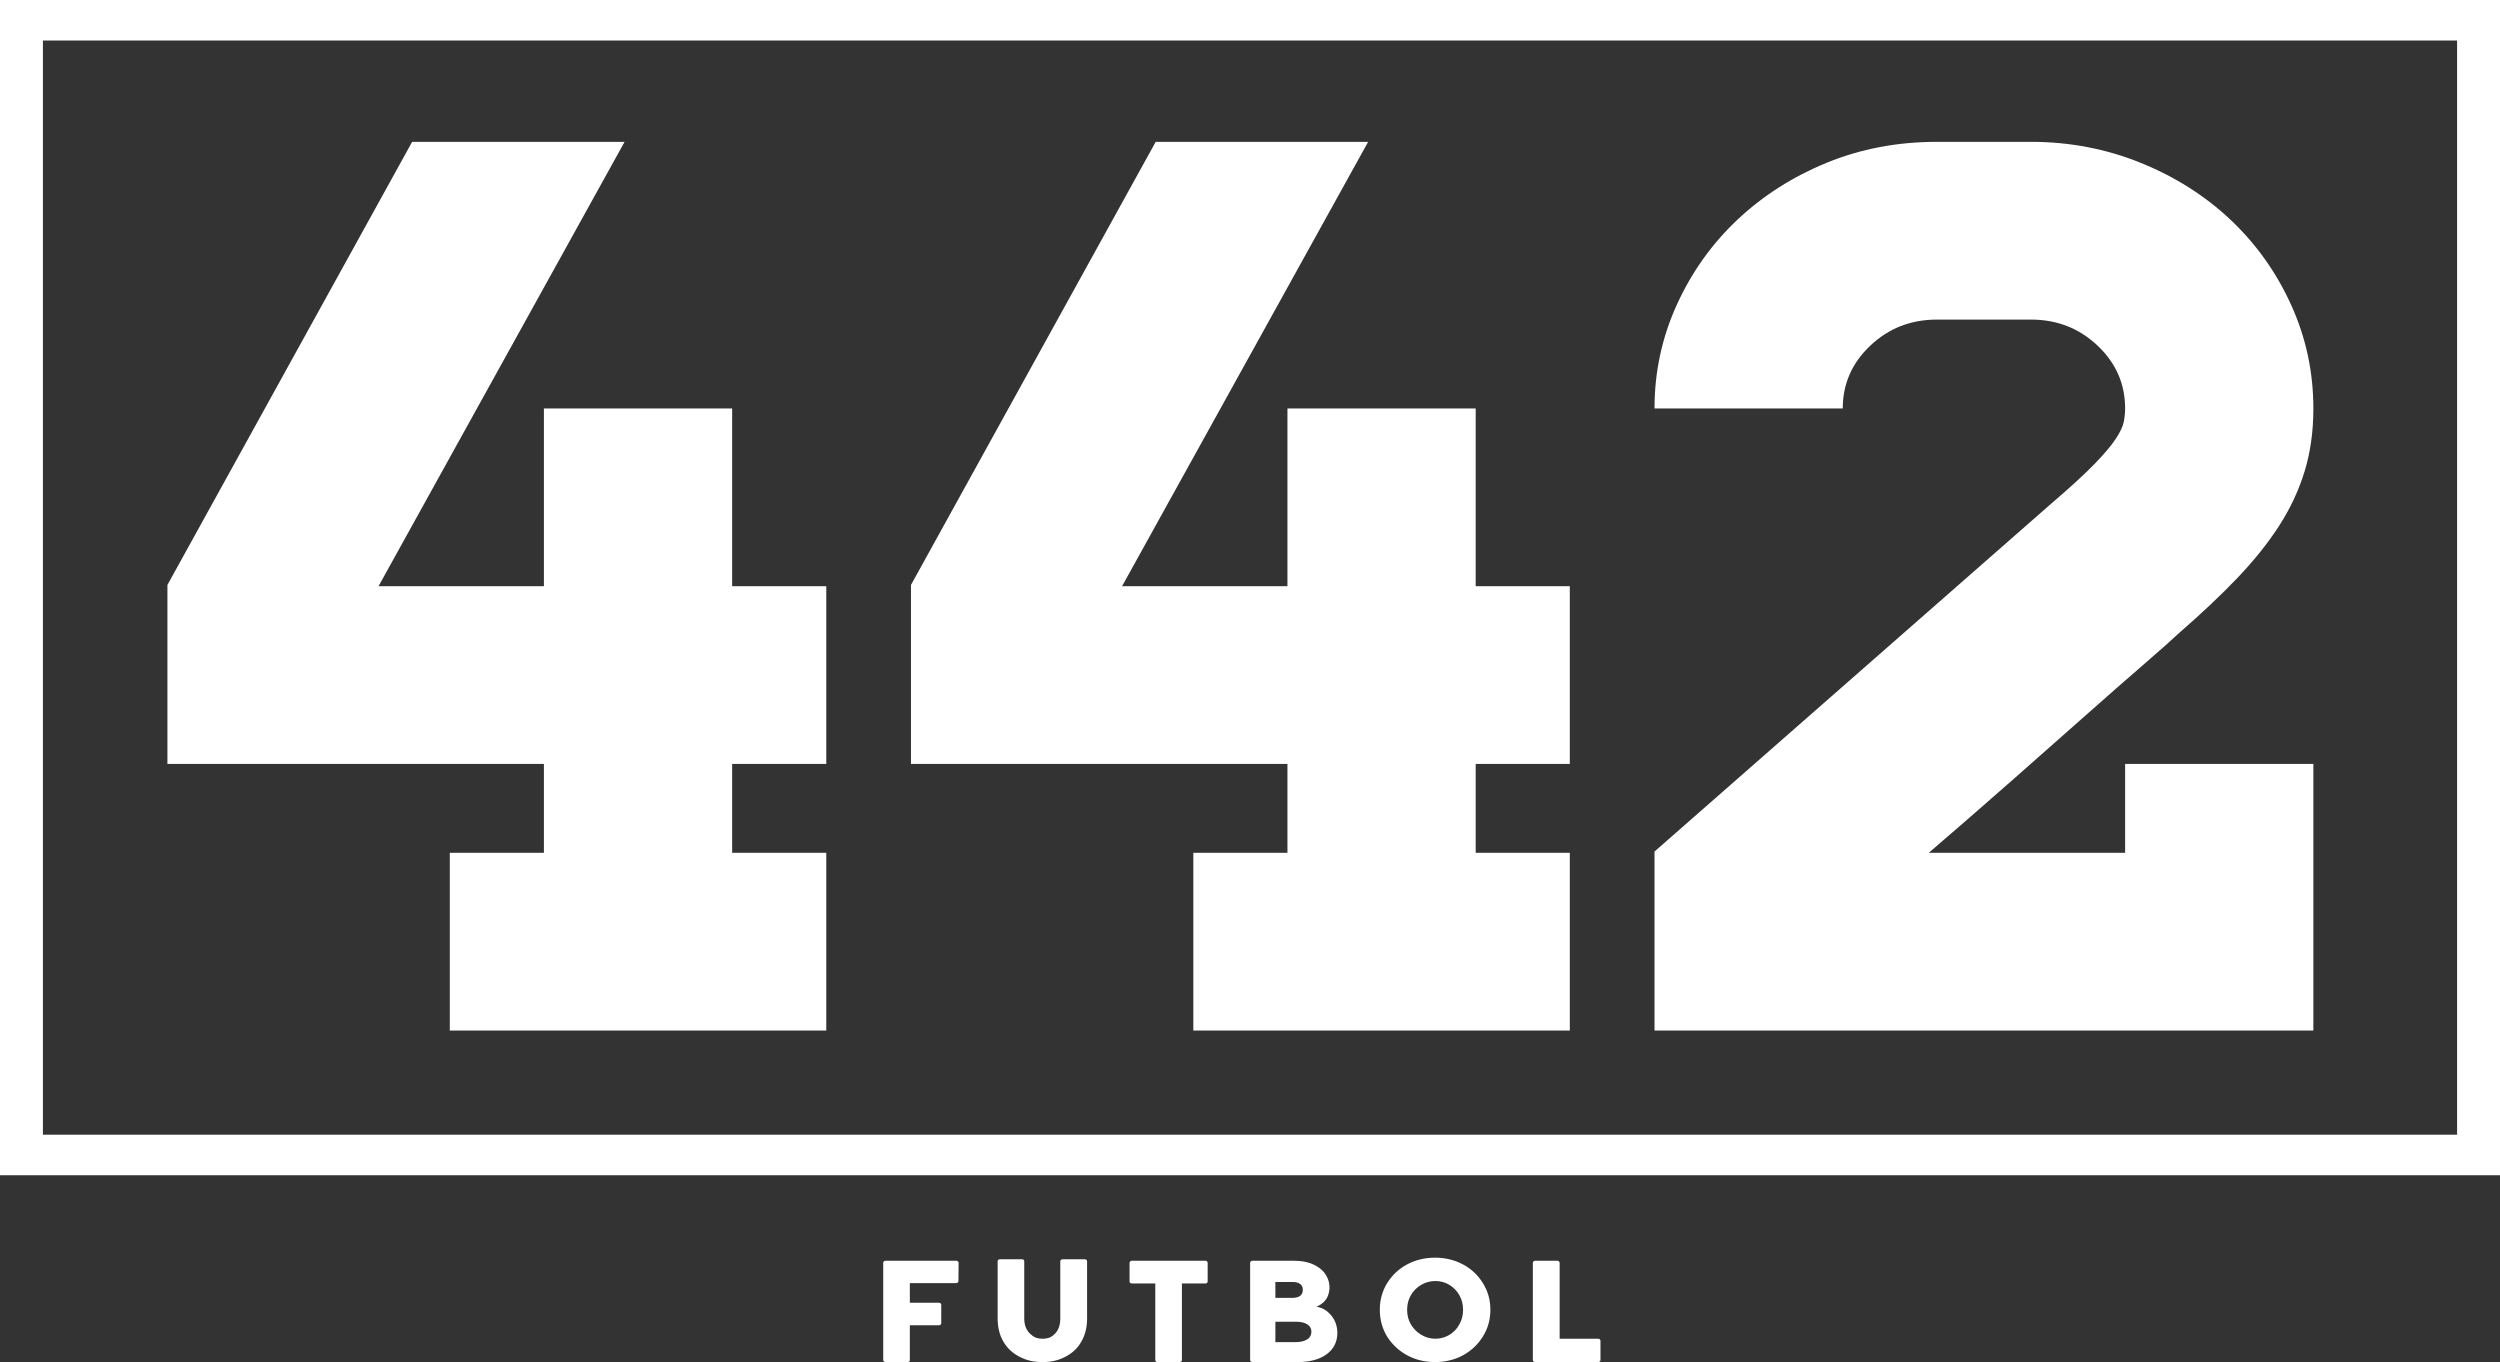 <svg width="145" height="79" viewBox="0 0 145 79" fill="none" xmlns="http://www.w3.org/2000/svg">
<rect x="0" y="0" width="145" height="79" fill="#333333" stroke="none"/>
<path d="M0 0H145V68.164H0V0ZM2.489 2.35V65.813H142.511V2.35H2.489Z" fill="white"/>
<path d="M42.465 44.309V49.463H47.924V59.772H26.088V49.463H31.547V44.309H9.711V33.926L23.904 8.227H36.226L21.955 33.999H31.547V23.69H42.465V33.999H47.924V44.309H42.465V44.309ZM85.59 44.309V49.463H91.049V59.772H69.213V49.463H74.672V44.309H52.837V33.926L67.03 8.227H79.352L65.08 33.999H74.672V23.69H85.59V33.999H91.049V44.309H85.59ZM123.257 44.309L134.175 44.309V59.772H95.962V49.389L118.968 29.213C120.059 28.28 120.891 27.519 121.463 26.93C122.035 26.341 122.451 25.85 122.711 25.457C122.971 25.065 123.127 24.733 123.179 24.463C123.231 24.193 123.257 23.936 123.257 23.69C123.257 22.267 122.724 21.052 121.658 20.045C120.592 19.039 119.305 18.536 117.798 18.536H112.339C110.831 18.536 109.545 19.039 108.479 20.045C107.413 21.052 106.88 22.267 106.88 23.69H95.962C95.962 21.579 96.391 19.579 97.249 17.689C98.107 15.799 99.276 14.154 100.758 12.755C102.24 11.356 103.969 10.252 105.944 9.442C107.92 8.632 110.051 8.227 112.339 8.227H117.798C120.033 8.227 122.152 8.632 124.154 9.442C126.155 10.252 127.897 11.356 129.379 12.755C130.86 14.154 132.03 15.799 132.888 17.689C133.746 19.579 134.175 21.579 134.175 23.69C134.175 25.016 134.006 26.231 133.668 27.335C133.33 28.44 132.836 29.495 132.186 30.502C131.536 31.508 130.73 32.514 129.769 33.521C128.807 34.527 127.676 35.595 126.376 36.724C125.96 37.117 125.297 37.706 124.388 38.491C123.478 39.277 122.386 40.234 121.112 41.363C119.839 42.492 118.422 43.744 116.862 45.118C115.302 46.493 113.639 47.941 111.871 49.463H123.257V44.309V44.309Z" fill="white"/>
<path d="M51.357 79C51.287 79 51.227 78.944 51.227 78.878V73.246C51.227 73.18 51.287 73.124 51.357 73.124H55.469C55.509 73.124 55.539 73.133 55.559 73.162C55.589 73.18 55.599 73.209 55.599 73.246L55.589 74.299C55.589 74.365 55.529 74.421 55.459 74.421H52.771V75.559H54.464C54.533 75.559 54.593 75.615 54.593 75.681V76.744C54.593 76.809 54.533 76.866 54.464 76.866H52.771V78.878C52.771 78.944 52.721 79 52.651 79H51.357V79ZM60.462 79C59.924 79 59.536 78.897 59.127 78.69C58.729 78.483 58.411 78.192 58.191 77.806C57.972 77.43 57.863 76.979 57.863 76.462V73.152C57.863 73.086 57.923 73.039 57.992 73.039H59.287C59.356 73.039 59.406 73.086 59.406 73.152V76.462C59.406 76.838 59.516 77.129 59.725 77.336C59.934 77.543 60.123 77.646 60.472 77.646C60.82 77.646 60.999 77.543 61.199 77.345C61.398 77.139 61.497 76.838 61.497 76.462V73.152C61.497 73.086 61.557 73.039 61.627 73.039H62.921C62.991 73.039 63.051 73.086 63.051 73.152V76.462C63.051 76.979 62.941 77.43 62.722 77.806C62.513 78.192 62.194 78.483 61.796 78.69C61.398 78.897 60.999 79 60.462 79V79ZM67.127 79C67.057 79 67.007 78.944 67.007 78.878V74.44H65.643C65.574 74.44 65.514 74.393 65.514 74.327V73.246C65.514 73.18 65.574 73.124 65.643 73.124H69.915C69.995 73.124 70.044 73.18 70.044 73.246V74.327C70.044 74.393 69.995 74.44 69.915 74.44H68.551V78.878C68.551 78.944 68.491 79 68.421 79H67.127V79ZM72.637 79C72.568 79 72.508 78.944 72.508 78.878V73.246C72.508 73.18 72.568 73.124 72.637 73.124H75.017C75.674 73.124 76.112 73.256 76.501 73.528C77.038 73.895 77.257 74.591 77.008 75.183C76.879 75.484 76.66 75.644 76.361 75.794C76.789 75.85 77.058 76.114 77.218 76.302C77.447 76.584 77.566 76.922 77.566 77.317C77.566 77.834 77.347 78.257 76.929 78.558C76.52 78.85 75.963 79 75.276 79H72.637V79ZM73.972 75.277H74.947C75.146 75.277 75.306 75.239 75.415 75.155C75.515 75.07 75.565 74.957 75.565 74.807C75.565 74.666 75.515 74.553 75.415 74.478C75.316 74.393 75.166 74.356 74.987 74.356H73.972V75.277V75.277ZM73.972 77.844H75.136C75.435 77.844 75.664 77.787 75.834 77.674C75.983 77.571 76.062 77.43 76.062 77.233C76.062 77.054 75.983 76.922 75.834 76.819C75.674 76.716 75.455 76.659 75.176 76.659H73.972V77.844ZM83.236 79C82.638 79 82.091 78.868 81.613 78.605C81.125 78.342 80.736 77.966 80.448 77.515C80.169 77.054 80.029 76.527 80.029 75.963C80.029 75.409 80.169 74.891 80.448 74.431C80.736 73.97 81.115 73.603 81.603 73.34C82.091 73.077 82.638 72.945 83.236 72.945C83.823 72.945 84.371 73.077 84.859 73.34C85.347 73.603 85.735 73.97 86.014 74.431C86.302 74.891 86.442 75.409 86.442 75.963C86.442 76.527 86.302 77.044 86.014 77.505C85.735 77.966 85.347 78.333 84.859 78.605C84.371 78.868 83.823 79 83.236 79ZM83.255 77.646C83.544 77.646 83.813 77.571 84.052 77.43C84.301 77.28 84.5 77.082 84.639 76.819C84.789 76.565 84.859 76.274 84.859 75.963C84.859 75.662 84.789 75.371 84.639 75.117C84.5 74.863 84.301 74.666 84.052 74.515C83.813 74.374 83.544 74.299 83.255 74.299C82.957 74.299 82.688 74.374 82.439 74.515C82.18 74.666 81.981 74.863 81.832 75.117C81.682 75.38 81.613 75.662 81.613 75.963C81.613 76.274 81.682 76.565 81.832 76.819C81.991 77.073 82.19 77.28 82.439 77.421C82.688 77.571 82.957 77.646 83.255 77.646ZM89.035 79C88.965 79 88.905 78.944 88.905 78.878V73.246C88.905 73.18 88.965 73.124 89.035 73.124H90.329C90.399 73.124 90.459 73.18 90.459 73.246V77.646H92.699C92.769 77.646 92.828 77.703 92.828 77.769V78.878C92.828 78.944 92.769 79 92.699 79H89.035Z" fill="white"/>
</svg>
